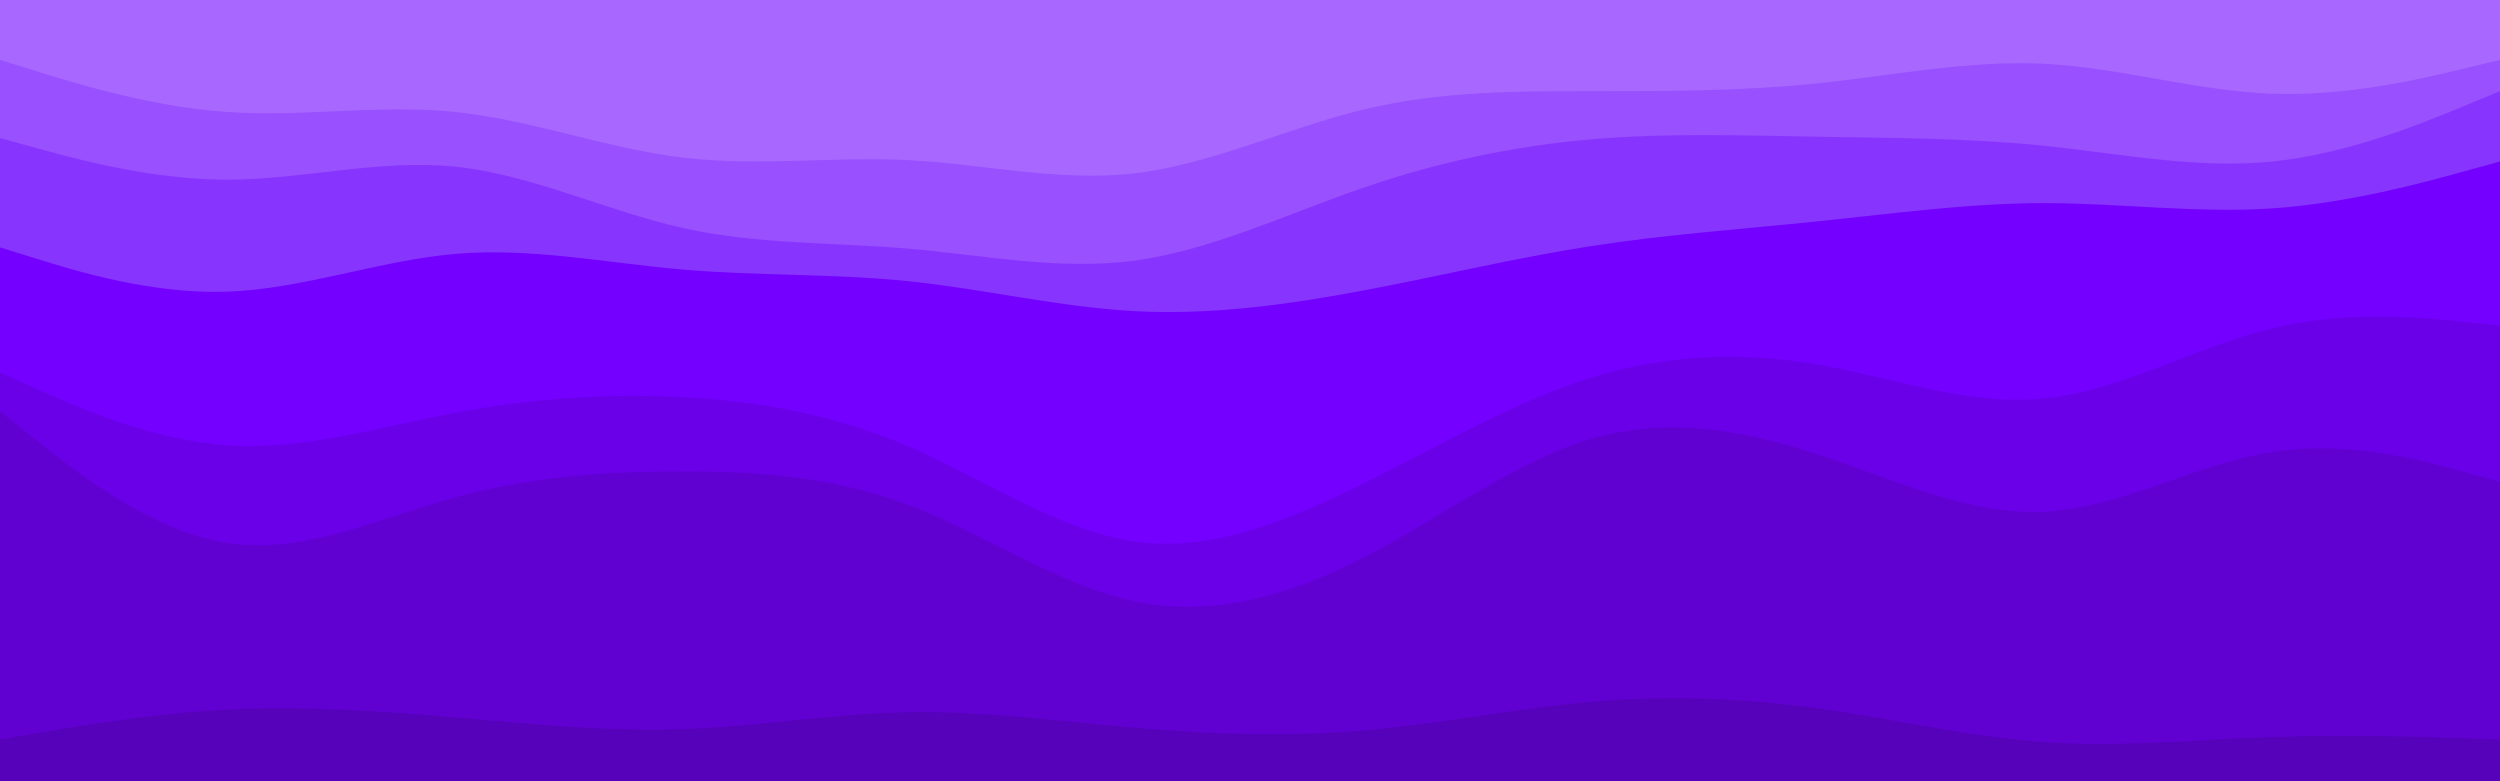 <svg id="visual" viewBox="0 0 960 300" width="960" height="300" xmlns="http://www.w3.org/2000/svg" xmlns:xlink="http://www.w3.org/1999/xlink" version="1.1"><path d="M0 25L14.5 29.5C29 34 58 43 87.2 45C116.3 47 145.7 42 174.8 45C204 48 233 59 262 62.5C291 66 320 62 349 63.5C378 65 407 72 436.2 68.5C465.3 65 494.7 51 523.8 44C553 37 582 37 611 37C640 37 669 37 698 34C727 31 756 25 785.2 26.5C814.3 28 843.7 37 872.8 38C902 39 931 32 945.5 28.5L960 25L960 0L945.5 0C931 0 902 0 872.8 0C843.7 0 814.3 0 785.2 0C756 0 727 0 698 0C669 0 640 0 611 0C582 0 553 0 523.8 0C494.7 0 465.3 0 436.2 0C407 0 378 0 349 0C320 0 291 0 262 0C233 0 204 0 174.8 0C145.7 0 116.3 0 87.2 0C58 0 29 0 14.5 0L0 0Z" fill="#a868ff"></path><path d="M0 55L14.5 59C29 63 58 71 87.2 71C116.3 71 145.7 63 174.8 66C204 69 233 83 262 89.5C291 96 320 95 349 97.5C378 100 407 106 436.2 102C465.3 98 494.7 84 523.8 74C553 64 582 58 611 55.5C640 53 669 54 698 54.5C727 55 756 55 785.2 58C814.3 61 843.7 67 872.8 64C902 61 931 49 945.5 43L960 37L960 23L945.5 26.5C931 30 902 37 872.8 36C843.7 35 814.3 26 785.2 24.5C756 23 727 29 698 32C669 35 640 35 611 35C582 35 553 35 523.8 42C494.7 49 465.3 63 436.2 66.5C407 70 378 63 349 61.5C320 60 291 64 262 60.5C233 57 204 46 174.8 43C145.7 40 116.3 45 87.2 43C58 41 29 32 14.5 27.5L0 23Z" fill="#9950ff"></path><path d="M0 97L14.5 101.5C29 106 58 115 87.2 114C116.3 113 145.7 102 174.8 99.5C204 97 233 103 262 105.5C291 108 320 107 349 110C378 113 407 120 436.2 121.5C465.3 123 494.7 119 523.8 113.5C553 108 582 101 611 96.5C640 92 669 90 698 87C727 84 756 80 785.2 80C814.3 80 843.7 84 872.8 82C902 80 931 72 945.5 68L960 64L960 35L945.5 41C931 47 902 59 872.8 62C843.7 65 814.3 59 785.2 56C756 53 727 53 698 52.5C669 52 640 51 611 53.5C582 56 553 62 523.8 72C494.7 82 465.3 96 436.2 100C407 104 378 98 349 95.5C320 93 291 94 262 87.5C233 81 204 67 174.8 64C145.7 61 116.3 69 87.2 69C58 69 29 61 14.5 57L0 53Z" fill="#8834ff"></path><path d="M0 145L14.5 151.5C29 158 58 171 87.2 173C116.3 175 145.7 166 174.8 160.5C204 155 233 153 262 154.5C291 156 320 161 349 173.5C378 186 407 206 436.2 210C465.3 214 494.7 202 523.8 187.5C553 173 582 156 611 147C640 138 669 137 698 142C727 147 756 158 785.2 155C814.3 152 843.7 135 872.8 128C902 121 931 124 945.5 125.5L960 127L960 62L945.5 66C931 70 902 78 872.8 80C843.7 82 814.3 78 785.2 78C756 78 727 82 698 85C669 88 640 90 611 94.5C582 99 553 106 523.8 111.5C494.7 117 465.3 121 436.2 119.5C407 118 378 111 349 108C320 105 291 106 262 103.5C233 101 204 95 174.8 97.5C145.7 100 116.3 111 87.2 112C58 113 29 104 14.5 99.5L0 95Z" fill="#7400ff"></path><path d="M0 160L14.5 171.5C29 183 58 206 87.2 210.5C116.3 215 145.7 201 174.8 193C204 185 233 183 262 183C291 183 320 185 349 196C378 207 407 227 436.2 233C465.3 239 494.7 231 523.8 216C553 201 582 179 611 170.5C640 162 669 167 698 176.5C727 186 756 200 785.2 198.5C814.3 197 843.7 180 872.8 175.5C902 171 931 179 945.5 183L960 187L960 125L945.5 123.5C931 122 902 119 872.8 126C843.7 133 814.3 150 785.2 153C756 156 727 145 698 140C669 135 640 136 611 145C582 154 553 171 523.8 185.5C494.7 200 465.3 212 436.2 208C407 204 378 184 349 171.5C320 159 291 154 262 152.5C233 151 204 153 174.8 158.5C145.7 164 116.3 173 87.2 171C58 169 29 156 14.5 149.5L0 143Z" fill="#6a00e8"></path><path d="M0 286L14.5 283.5C29 281 58 276 87.2 274.5C116.3 273 145.7 275 174.8 277.5C204 280 233 283 262 282C291 281 320 276 349 275.5C378 275 407 279 436.2 281.5C465.3 284 494.7 285 523.8 282.5C553 280 582 274 611 271.5C640 269 669 270 698 274C727 278 756 285 785.2 287C814.3 289 843.7 286 872.8 285C902 284 931 285 945.5 285.5L960 286L960 185L945.5 181C931 177 902 169 872.8 173.5C843.7 178 814.3 195 785.2 196.5C756 198 727 184 698 174.5C669 165 640 160 611 168.5C582 177 553 199 523.8 214C494.7 229 465.3 237 436.2 231C407 225 378 205 349 194C320 183 291 181 262 181C233 181 204 183 174.8 191C145.7 199 116.3 213 87.2 208.5C58 204 29 181 14.5 169.5L0 158Z" fill="#6001d1"></path><path d="M0 301L14.5 301C29 301 58 301 87.2 301C116.3 301 145.7 301 174.8 301C204 301 233 301 262 301C291 301 320 301 349 301C378 301 407 301 436.2 301C465.3 301 494.7 301 523.8 301C553 301 582 301 611 301C640 301 669 301 698 301C727 301 756 301 785.2 301C814.3 301 843.7 301 872.8 301C902 301 931 301 945.5 301L960 301L960 284L945.5 283.5C931 283 902 282 872.8 283C843.7 284 814.3 287 785.2 285C756 283 727 276 698 272C669 268 640 267 611 269.5C582 272 553 278 523.8 280.5C494.7 283 465.3 282 436.2 279.5C407 277 378 273 349 273.5C320 274 291 279 262 280C233 281 204 278 174.8 275.5C145.7 273 116.3 271 87.2 272.5C58 274 29 279 14.5 281.5L0 284Z" fill="#5601ba"></path></svg>